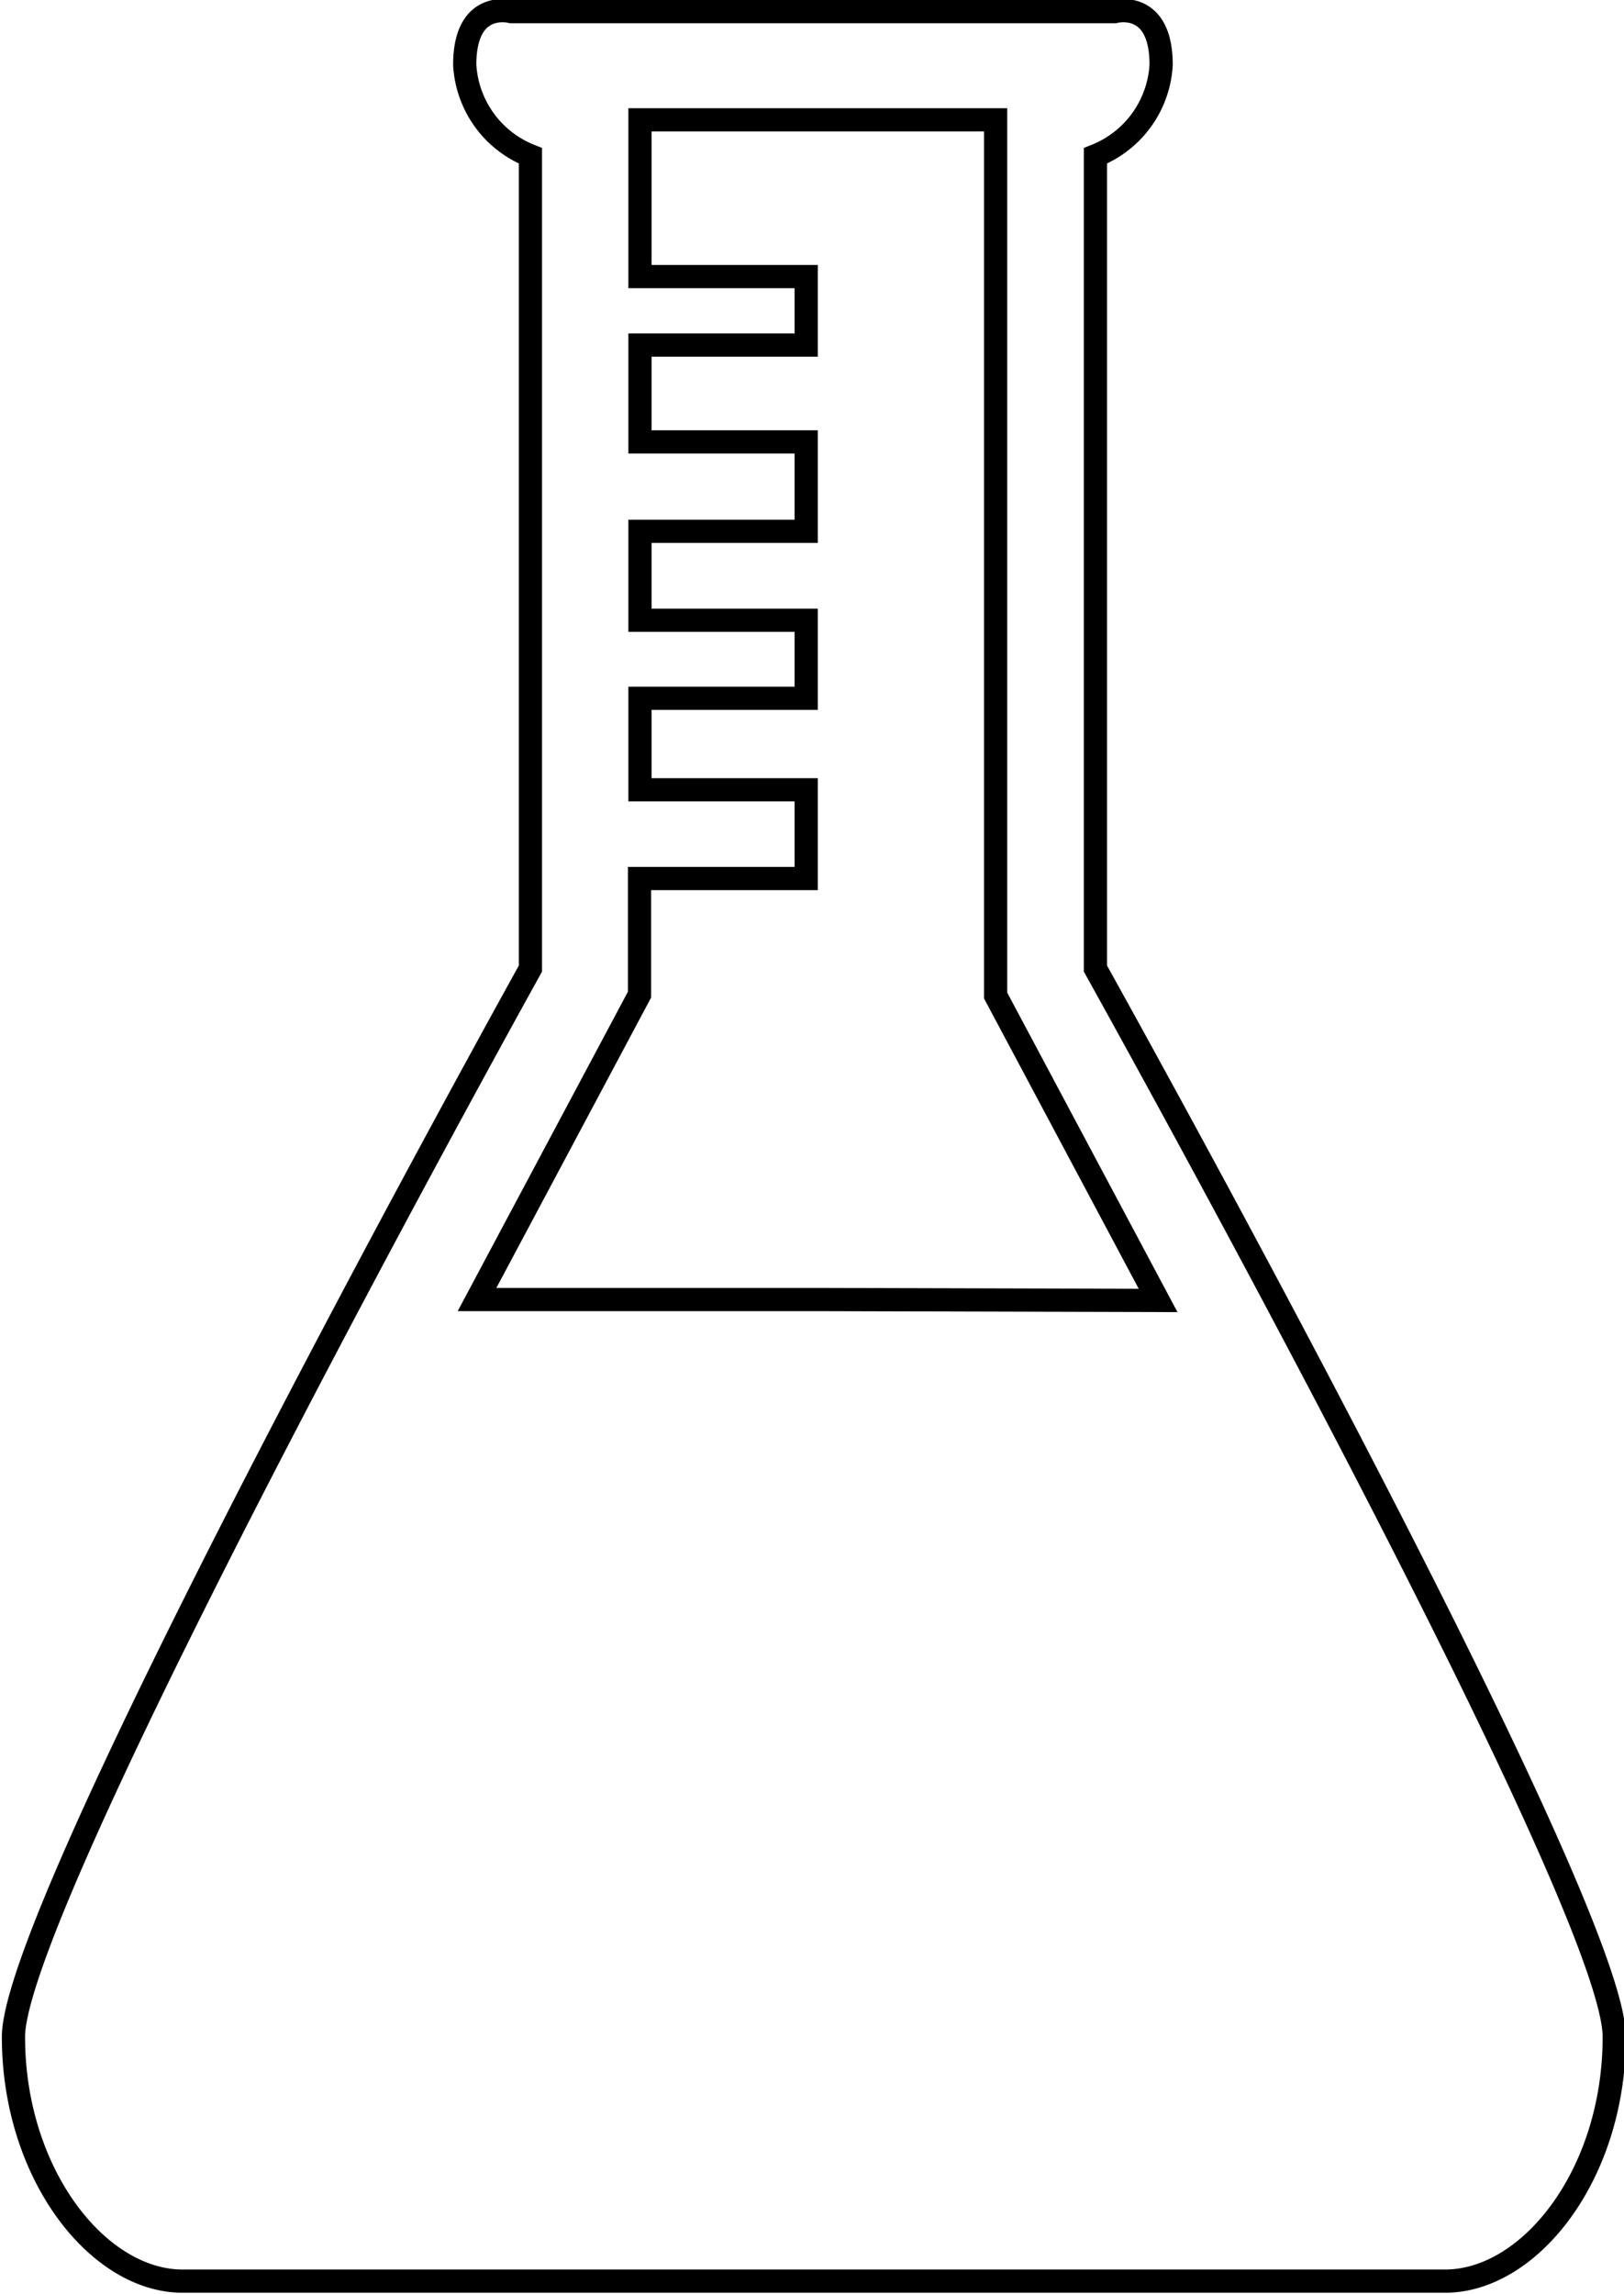 <svg id="Layer_1" data-name="Layer 1" xmlns="http://www.w3.org/2000/svg" width="69.96" height="98.77" viewBox="0 0 69.96 98.77">
  <path d="M762.46,241.33v-35a4.48,4.48,0,0,0,2.83-3.92c0-2.83-2-2.29-2-2.29h-26s-2-.54-2,2.29a4.48,4.48,0,0,0,2.83,3.92v35s-22.27,40.09-22.27,46,3.64,10.52,7.29,10.52h54.38c3.65,0,7.29-4.58,7.29-10.52S762.46,241.33,762.46,241.33Zm-12,14.25H735.82l7-13.13v-5H750v-3.82h-7.16v-3.94H750v-3.36h-7.16v-3.83H750v-3.85h-7.16v-4.17H750v-2.95h-7.16v-6.75h15.32v37.71l7,13.13Z" transform="translate(-715.27 -199.62)" fill="none" stroke="#000"/>
</svg>
